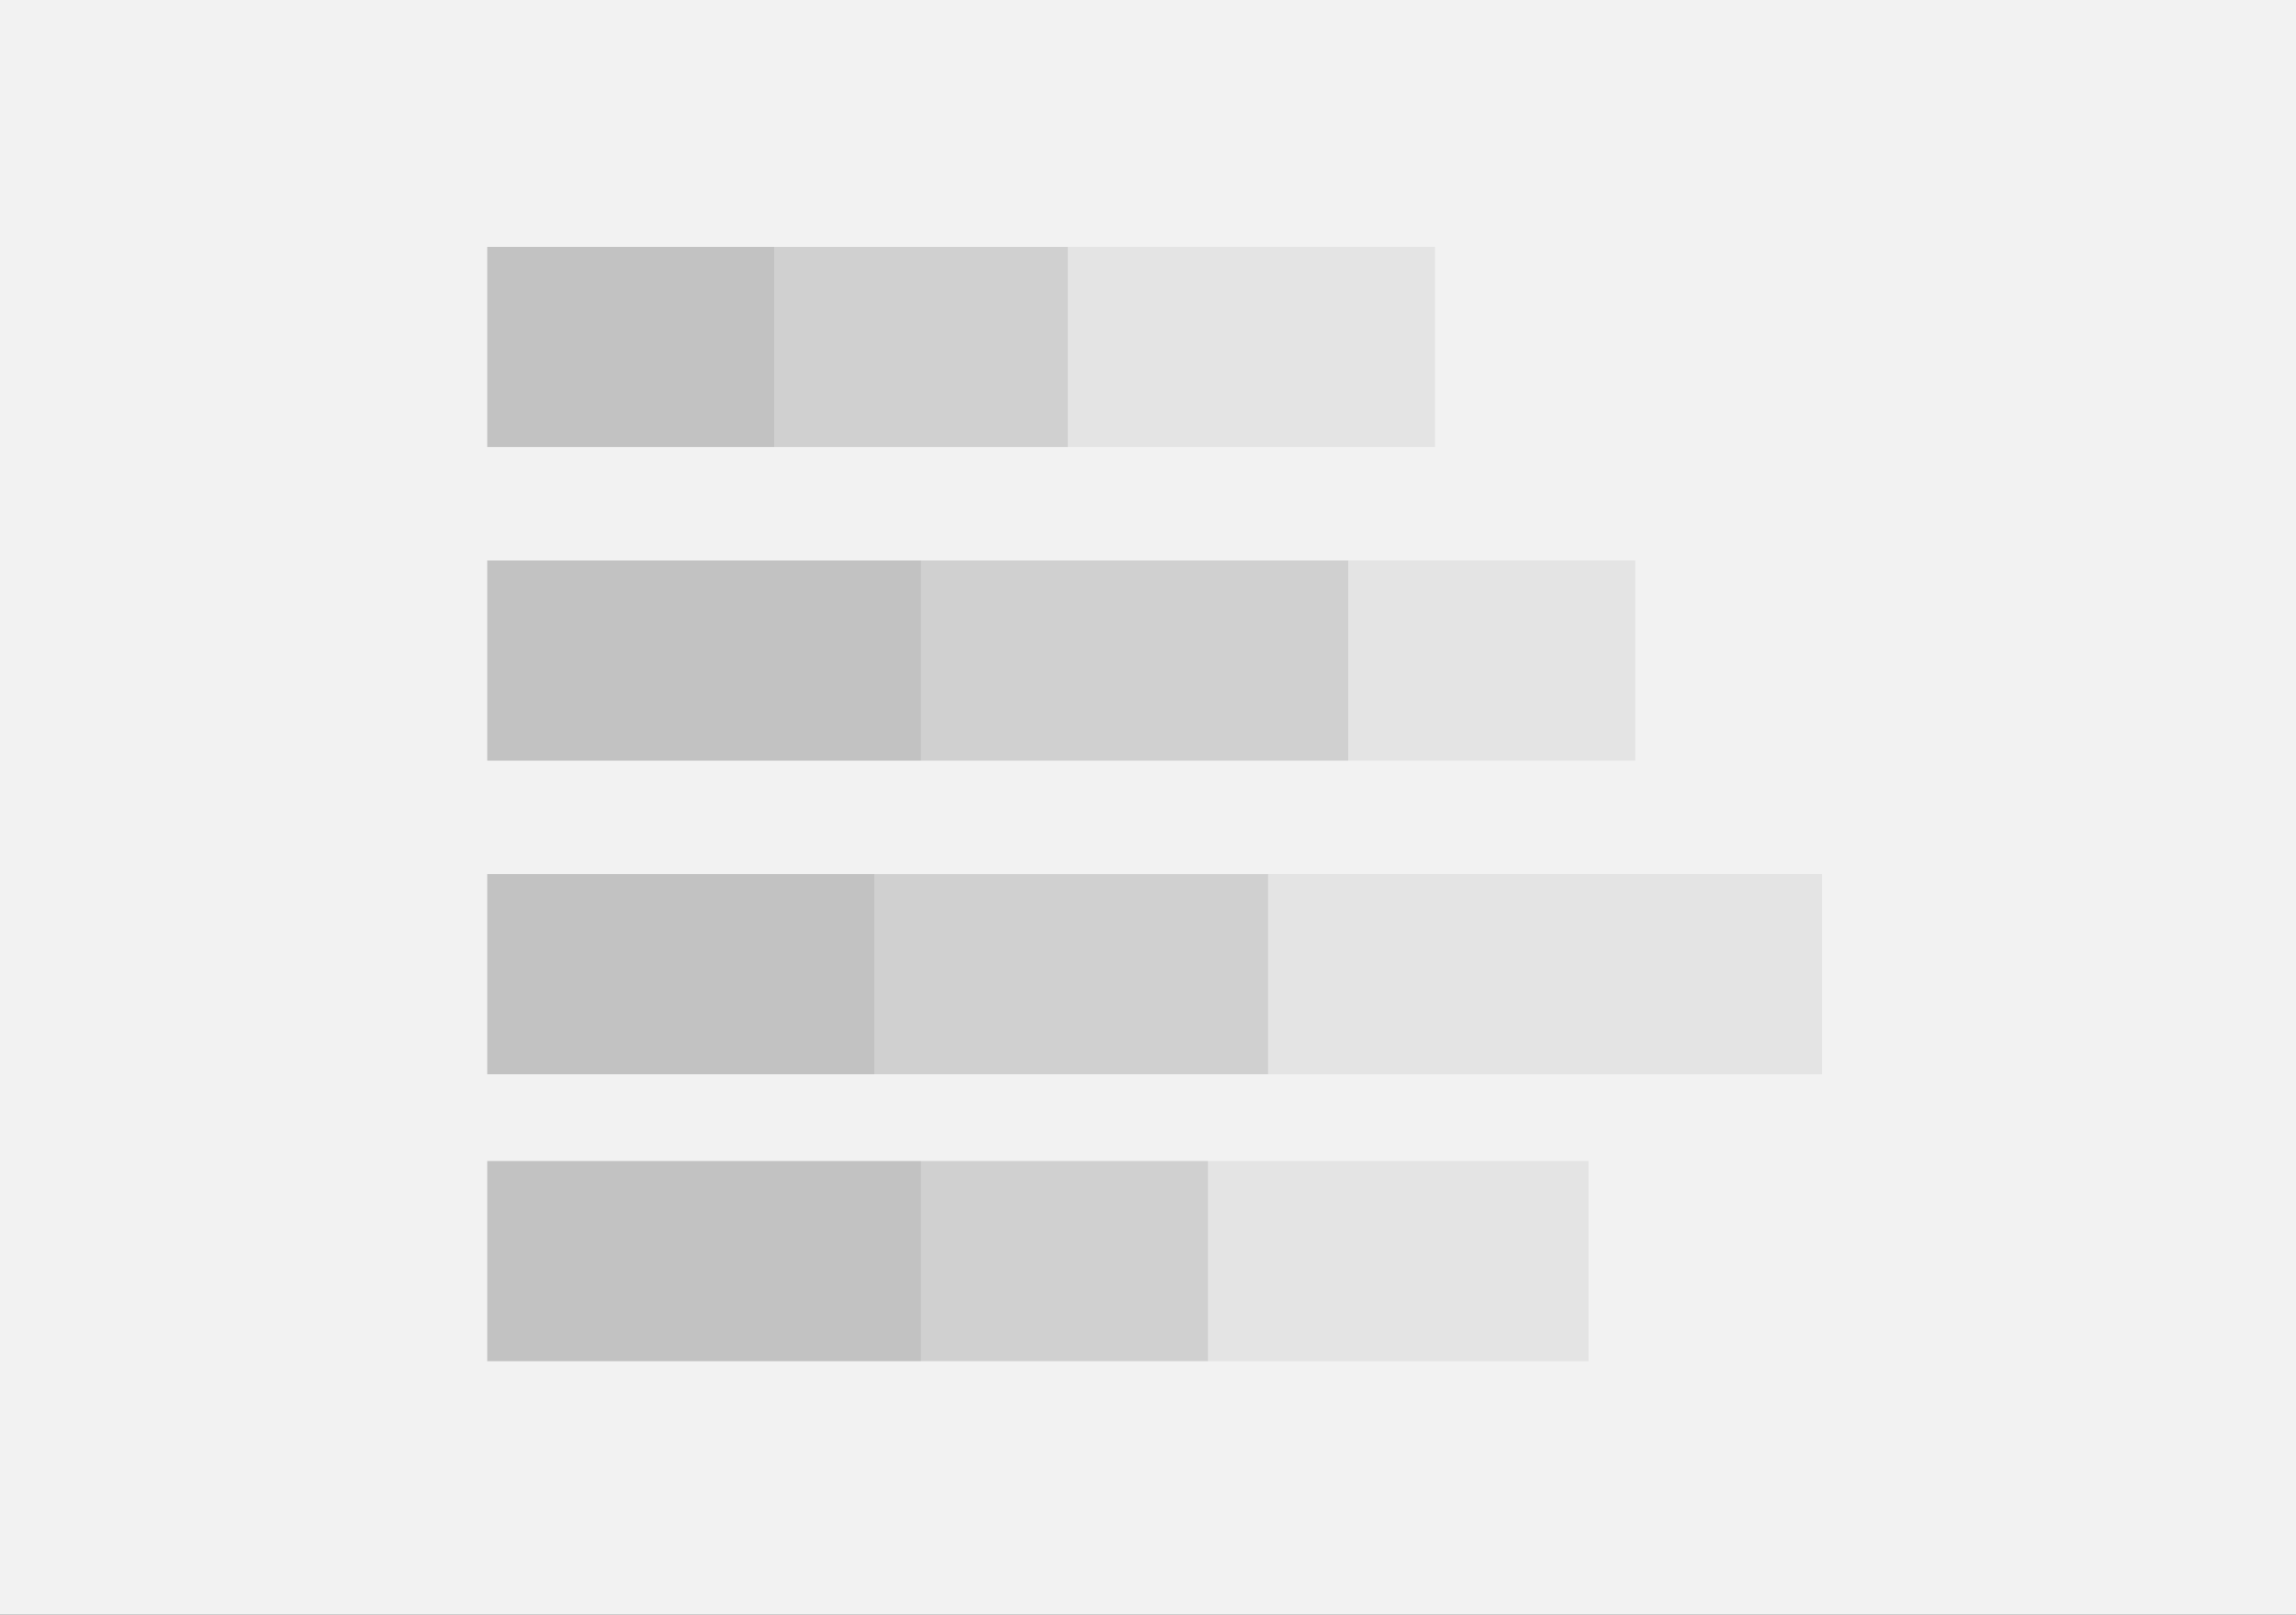 <svg xmlns="http://www.w3.org/2000/svg" xmlns:xlink="http://www.w3.org/1999/xlink" fill="none" version="1.1" width="344" height="242" viewBox="0 0 344 242"><rect x="0" y="0" width="344" height="242" fill="#333333" stroke="none"/><defs><clipPath id="master_svg0_238_8458"><rect x="0" y="0" width="344" height="242" rx="0"/></clipPath></defs><g clip-path="url(#master_svg0_238_8458)"><rect x="0" y="0" width="344" height="242" rx="0" fill="#F2F2F2" fill-opacity="1"/><g transform="matrix(0,-1,1,0,-131,277)"><rect x="73" y="204" width="30" height="65" rx="0" fill="#C2C2C2" fill-opacity="1"/></g><g transform="matrix(0,-1,1,0,-66,342)" style="opacity:0.7;"><rect x="138" y="204" width="30" height="43" rx="0" fill="#C2C2C2" fill-opacity="1"/></g><g transform="matrix(0,-1,1,0,-41,187)"><rect x="73" y="114" width="30" height="65" rx="0" fill="#C2C2C2" fill-opacity="1"/></g><g transform="matrix(0,-1,1,0,-88,234)"><rect x="73" y="161" width="30" height="58" rx="0" fill="#C2C2C2" fill-opacity="1"/></g><g transform="matrix(0,-1,1,0,-30,292)" style="opacity:0.7;"><rect x="131" y="161" width="30" height="59" rx="0" fill="#C2C2C2" fill-opacity="1"/></g><g transform="matrix(0,-1,1,0,6,140)"><rect x="73" y="67" width="30" height="43" rx="0" fill="#C2C2C2" fill-opacity="1"/></g><g transform="matrix(0,-1,1,0,49,183)" style="opacity:0.7;"><rect x="116" y="67" width="30" height="44" rx="0" fill="#C2C2C2" fill-opacity="1"/></g><g transform="matrix(0,-1,1,0,-23,385)" style="opacity:0.3;"><rect x="181" y="204" width="30" height="57" rx="0" fill="#C2C2C2" fill-opacity="1"/></g><g transform="matrix(0,-1,1,0,88,316)" style="opacity:0.3;"><rect x="202" y="114" width="30" height="43" rx="0" fill="#C2C2C2" fill-opacity="1"/></g><g transform="matrix(0,-1,1,0,24,252)" style="opacity:0.7;"><rect x="138" y="114" width="30" height="64" rx="0" fill="#C2C2C2" fill-opacity="1"/></g><g transform="matrix(0,-1,1,0,29,351)" style="opacity:0.3;"><rect x="190" y="161" width="30" height="83" rx="0" fill="#C2C2C2" fill-opacity="1"/></g><g transform="matrix(0,-1,1,0,93,227)" style="opacity:0.3;"><rect x="160" y="67" width="30" height="55" rx="0" fill="#C2C2C2" fill-opacity="1"/></g></g></svg>